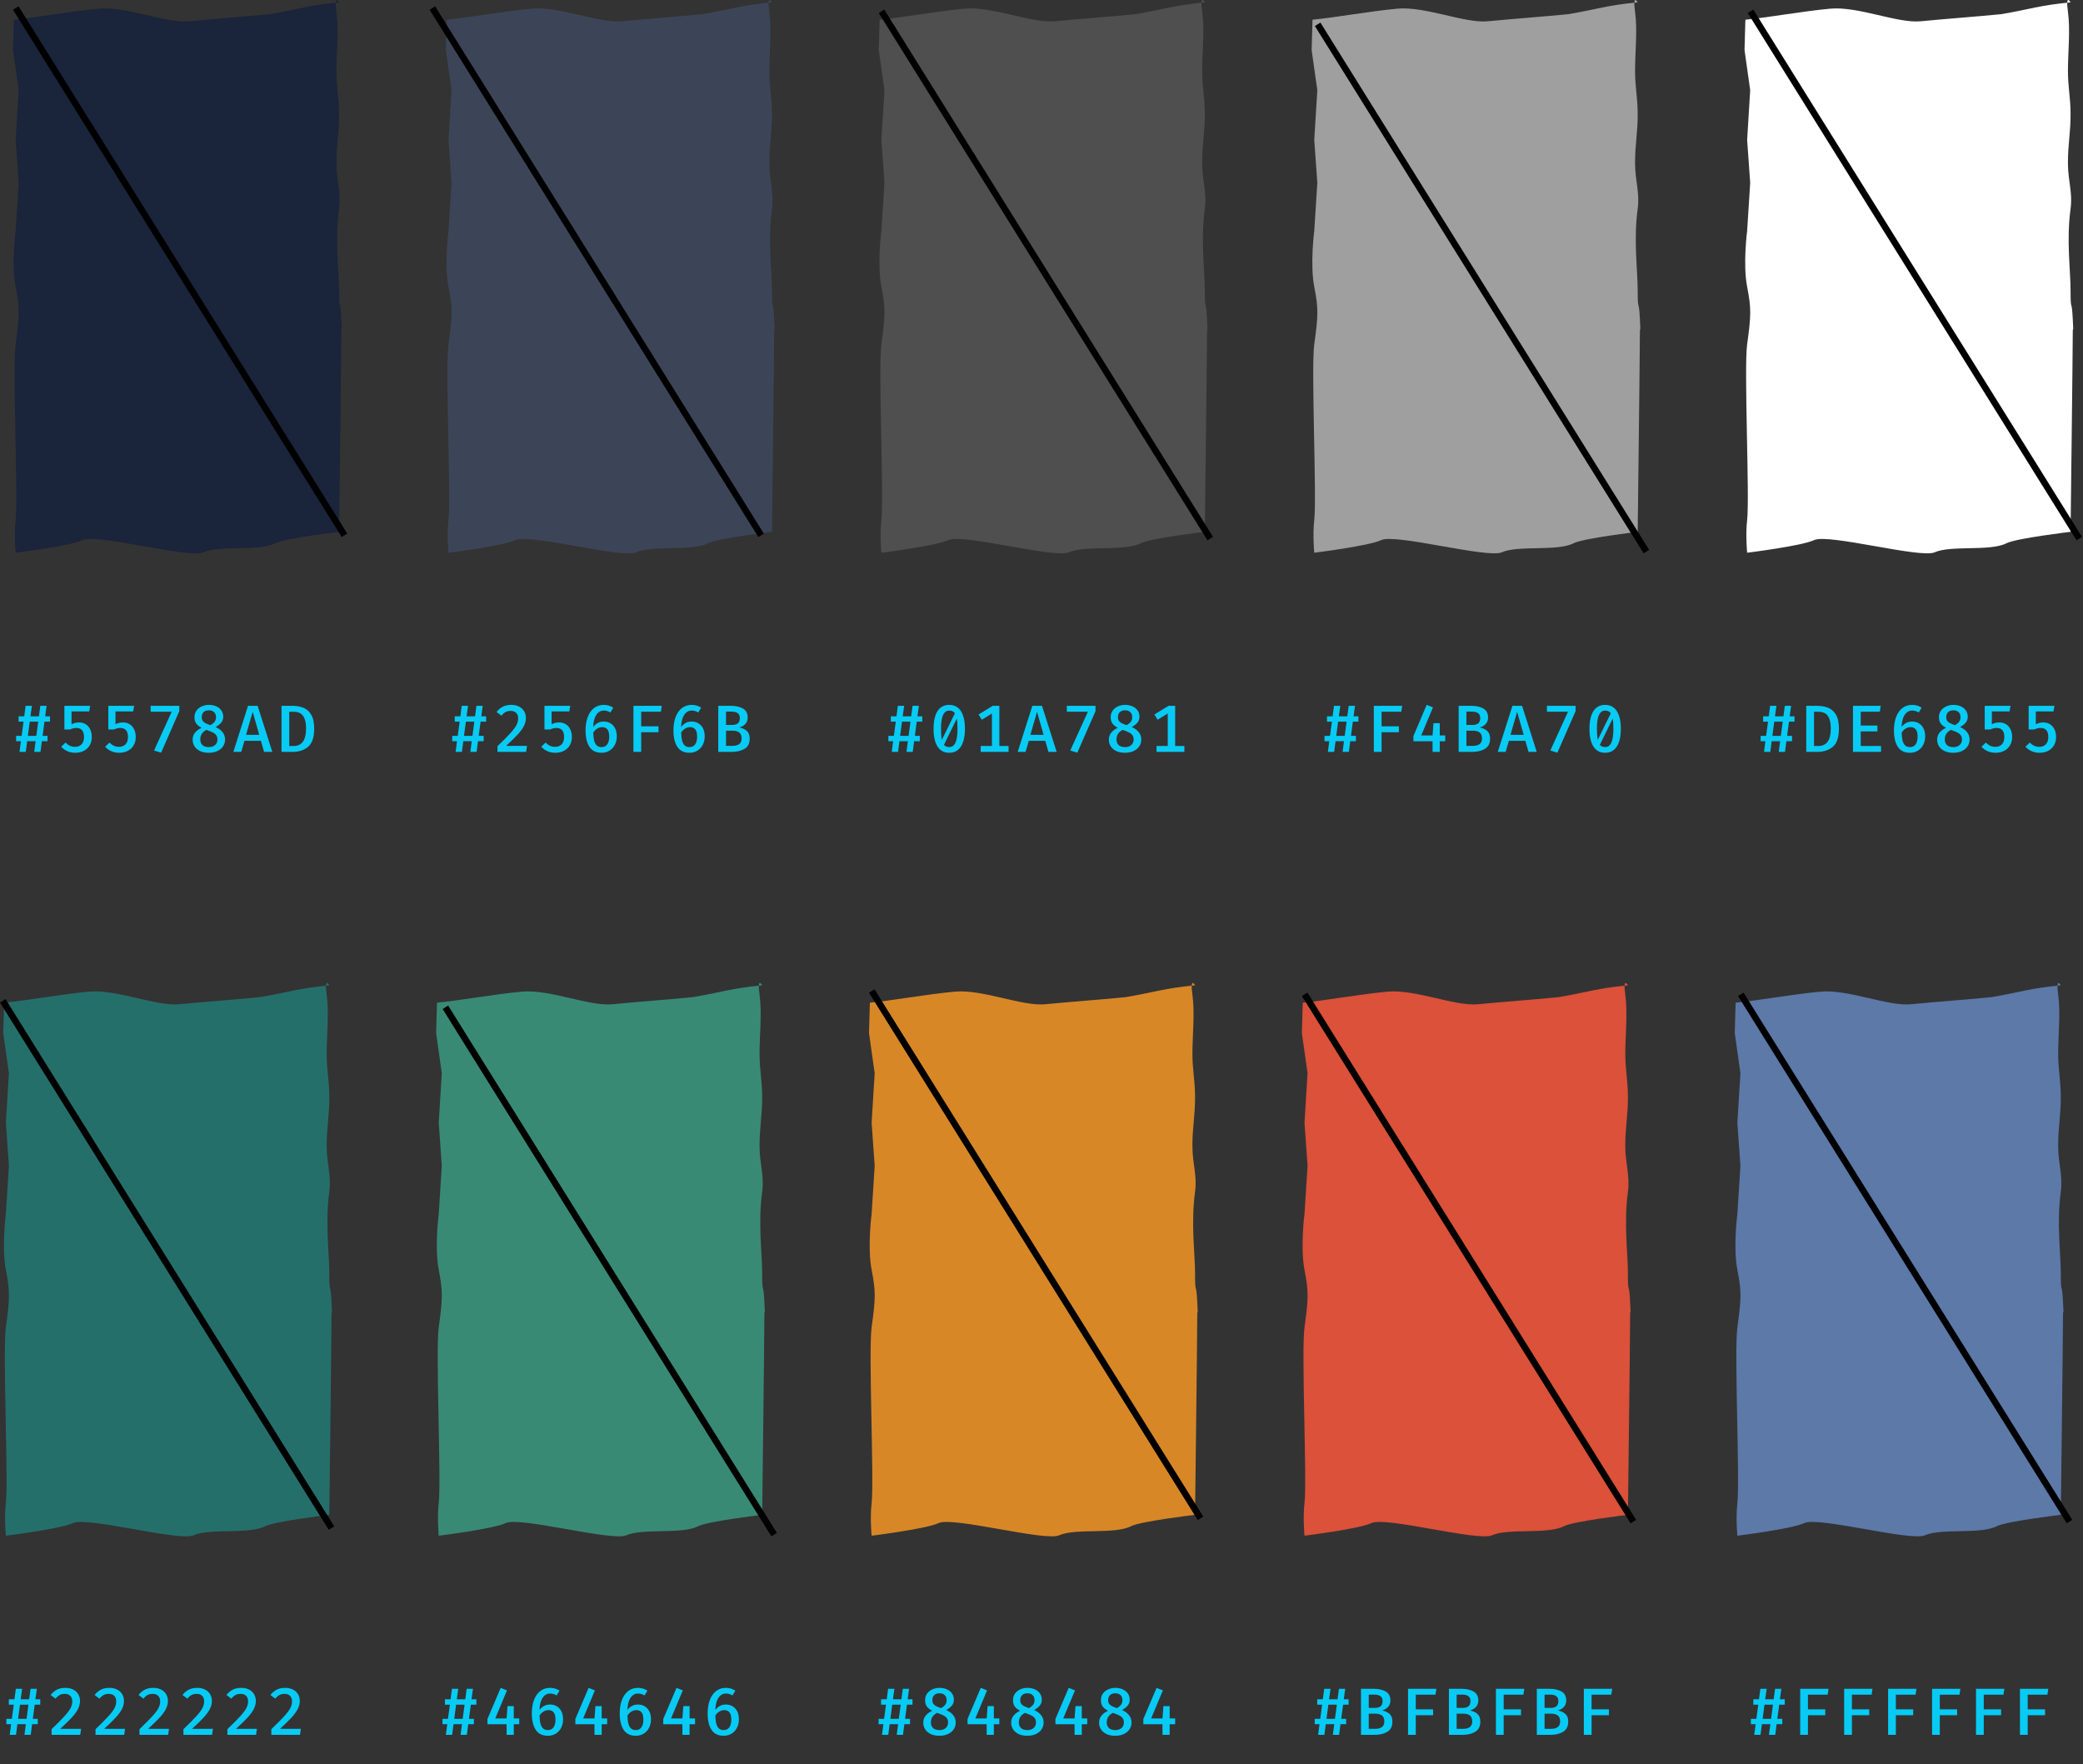 <svg width="640" height="542" viewBox="0 0 640 542" fill="none" xmlns="http://www.w3.org/2000/svg">
<rect x="0" y="0" width="640" height="542" fill="#333333" stroke="none"/>
<path d="M15.364 221.718H13.662L13.087 226.077H14.605V227.718H12.861L12.441 231H10.513L10.944 227.718H8.349L7.918 231H5.99L6.421 227.718H4.954V226.077H6.636L7.231 221.718H5.713V220.067H7.446L7.867 216.846H9.805L9.354 220.067H11.959L12.39 216.846H14.318L13.877 220.067H15.364V221.718ZM9.138 221.718L8.564 226.077H11.159L11.744 221.718H9.138ZM27.71 216.846L27.412 218.569H21.977V222.508C22.359 222.309 22.739 222.169 23.115 222.087C23.491 221.998 23.884 221.954 24.294 221.954C25.053 221.954 25.727 222.135 26.315 222.497C26.91 222.853 27.371 223.369 27.7 224.046C28.035 224.723 28.202 225.526 28.202 226.456C28.202 227.4 27.99 228.238 27.566 228.969C27.149 229.694 26.554 230.262 25.782 230.672C25.016 231.075 24.13 231.277 23.125 231.277C21.395 231.277 19.949 230.658 18.787 229.421L20.161 228.128C20.954 229.01 21.912 229.451 23.033 229.451C23.901 229.451 24.582 229.188 25.074 228.662C25.566 228.135 25.812 227.397 25.812 226.446C25.812 225.462 25.604 224.75 25.187 224.313C24.776 223.868 24.216 223.646 23.505 223.646C23.156 223.646 22.828 223.684 22.52 223.759C22.212 223.834 21.864 223.954 21.474 224.118H19.782V216.846H27.71ZM41.215 216.846L40.917 218.569H35.481V222.508C35.864 222.309 36.244 222.169 36.62 222.087C36.996 221.998 37.389 221.954 37.799 221.954C38.558 221.954 39.232 222.135 39.82 222.497C40.414 222.853 40.876 223.369 41.204 224.046C41.539 224.723 41.707 225.526 41.707 226.456C41.707 227.4 41.495 228.238 41.071 228.969C40.654 229.694 40.059 230.262 39.286 230.672C38.52 231.075 37.635 231.277 36.63 231.277C34.9 231.277 33.454 230.658 32.291 229.421L33.666 228.128C34.459 229.01 35.416 229.451 36.538 229.451C37.406 229.451 38.086 229.188 38.579 228.662C39.071 228.135 39.317 227.397 39.317 226.446C39.317 225.462 39.108 224.75 38.691 224.313C38.281 223.868 37.721 223.646 37.009 223.646C36.661 223.646 36.333 223.684 36.025 223.759C35.717 223.834 35.368 223.954 34.979 224.118H33.286V216.846H41.215ZM55.088 218.497L49.499 231.246L47.335 230.579L52.76 218.651H46.278V216.846H55.088V218.497ZM68.593 220.221C68.593 220.884 68.398 221.465 68.008 221.964C67.626 222.456 67.034 222.925 66.234 223.369C67.178 223.786 67.899 224.32 68.398 224.969C68.904 225.612 69.157 226.35 69.157 227.185C69.157 227.95 68.956 228.644 68.552 229.267C68.156 229.882 67.574 230.371 66.808 230.733C66.049 231.096 65.154 231.277 64.121 231.277C63.089 231.277 62.2 231.099 61.455 230.744C60.716 230.381 60.152 229.896 59.762 229.287C59.379 228.672 59.188 227.988 59.188 227.236C59.188 226.422 59.427 225.715 59.906 225.113C60.385 224.504 61.062 224.002 61.937 223.605C61.171 223.202 60.614 222.75 60.265 222.251C59.923 221.752 59.752 221.116 59.752 220.344C59.752 219.544 59.961 218.86 60.378 218.292C60.802 217.718 61.352 217.287 62.029 217C62.706 216.706 63.424 216.559 64.183 216.559C64.976 216.559 65.708 216.699 66.378 216.979C67.048 217.26 67.585 217.677 67.988 218.231C68.391 218.778 68.593 219.441 68.593 220.221ZM61.978 220.354C61.978 220.805 62.077 221.174 62.275 221.462C62.48 221.749 62.767 221.988 63.137 222.179C63.513 222.371 64.029 222.576 64.685 222.795C65.287 222.426 65.718 222.056 65.978 221.687C66.238 221.318 66.368 220.867 66.368 220.333C66.368 219.691 66.176 219.181 65.793 218.805C65.41 218.422 64.873 218.231 64.183 218.231C63.485 218.231 62.942 218.415 62.552 218.785C62.169 219.154 61.978 219.677 61.978 220.354ZM66.808 227.195C66.808 226.648 66.679 226.203 66.419 225.862C66.166 225.52 65.814 225.239 65.362 225.021C64.918 224.795 64.272 224.535 63.424 224.241C62.166 224.891 61.537 225.865 61.537 227.164C61.537 227.903 61.759 228.484 62.203 228.908C62.655 229.325 63.304 229.533 64.152 229.533C64.72 229.533 65.202 229.431 65.598 229.226C66.002 229.021 66.302 228.744 66.501 228.395C66.706 228.039 66.808 227.639 66.808 227.195ZM81.144 231L80.159 227.595H75.103L74.118 231H71.698L76.2 216.846H79.154L83.667 231H81.144ZM77.636 218.692L75.595 225.759H79.657L77.636 218.692ZM96.536 223.851C96.536 226.518 95.914 228.378 94.669 229.431C93.425 230.477 91.856 231 89.962 231H86.495V216.846H89.726C91.025 216.846 92.17 217.038 93.162 217.421C94.16 217.797 94.97 218.501 95.592 219.533C96.221 220.566 96.536 222.005 96.536 223.851ZM94.033 223.851C94.033 222.443 93.852 221.359 93.49 220.6C93.134 219.834 92.676 219.321 92.115 219.062C91.561 218.802 90.915 218.672 90.177 218.672H88.874V229.195H90.187C92.751 229.195 94.033 227.414 94.033 223.851Z" fill="#07CBF5"/>
<path d="M12.364 523.718H10.662L10.087 528.077H11.605V529.718H9.862L9.441 533H7.513L7.944 529.718H5.349L4.918 533H2.99L3.421 529.718H1.954V528.077H3.636L4.231 523.718H2.713V522.067H4.446L4.867 518.846H6.805L6.354 522.067H8.959L9.39 518.846H11.318L10.877 522.067H12.364V523.718ZM6.138 523.718L5.564 528.077H8.159L8.744 523.718H6.138ZM20.084 518.559C21.021 518.559 21.828 518.737 22.505 519.092C23.182 519.441 23.698 519.92 24.053 520.528C24.409 521.13 24.587 521.807 24.587 522.559C24.587 523.386 24.392 524.193 24.002 524.979C23.619 525.766 22.997 526.634 22.136 527.585C21.274 528.535 20.057 529.725 18.484 531.154H24.915L24.648 533H15.848V531.256C17.626 529.547 18.953 528.21 19.828 527.246C20.703 526.282 21.318 525.462 21.674 524.785C22.029 524.101 22.207 523.407 22.207 522.703C22.207 521.985 22.006 521.424 21.602 521.021C21.199 520.61 20.638 520.405 19.92 520.405C19.298 520.405 18.771 520.521 18.341 520.754C17.91 520.979 17.483 521.356 17.058 521.882L15.561 520.744C16.129 520.019 16.775 519.475 17.5 519.113C18.224 518.744 19.086 518.559 20.084 518.559ZM33.589 518.559C34.526 518.559 35.333 518.737 36.009 519.092C36.686 519.441 37.203 519.92 37.558 520.528C37.914 521.13 38.091 521.807 38.091 522.559C38.091 523.386 37.897 524.193 37.507 524.979C37.124 525.766 36.502 526.634 35.64 527.585C34.779 528.535 33.562 529.725 31.989 531.154H38.42L38.153 533H29.353V531.256C31.131 529.547 32.457 528.21 33.333 527.246C34.208 526.282 34.823 525.462 35.179 524.785C35.534 524.101 35.712 523.407 35.712 522.703C35.712 521.985 35.51 521.424 35.107 521.021C34.703 520.61 34.143 520.405 33.425 520.405C32.803 520.405 32.276 520.521 31.845 520.754C31.415 520.979 30.987 521.356 30.563 521.882L29.066 520.744C29.633 520.019 30.279 519.475 31.004 519.113C31.729 518.744 32.591 518.559 33.589 518.559ZM47.093 518.559C48.03 518.559 48.837 518.737 49.514 519.092C50.191 519.441 50.707 519.92 51.063 520.528C51.418 521.13 51.596 521.807 51.596 522.559C51.596 523.386 51.401 524.193 51.011 524.979C50.629 525.766 50.006 526.634 49.145 527.585C48.283 528.535 47.066 529.725 45.493 531.154H51.924L51.658 533H42.858V531.256C44.635 529.547 45.962 528.21 46.837 527.246C47.712 526.282 48.328 525.462 48.683 524.785C49.039 524.101 49.217 523.407 49.217 522.703C49.217 521.985 49.015 521.424 48.611 521.021C48.208 520.61 47.647 520.405 46.929 520.405C46.307 520.405 45.781 520.521 45.35 520.754C44.919 520.979 44.492 521.356 44.068 521.882L42.571 520.744C43.138 520.019 43.784 519.475 44.509 519.113C45.234 518.744 46.095 518.559 47.093 518.559ZM60.598 518.559C61.535 518.559 62.342 518.737 63.019 519.092C63.696 519.441 64.212 519.92 64.567 520.528C64.923 521.13 65.101 521.807 65.101 522.559C65.101 523.386 64.906 524.193 64.516 524.979C64.133 525.766 63.511 526.634 62.65 527.585C61.788 528.535 60.571 529.725 58.998 531.154H65.429L65.162 533H56.362V531.256C58.14 529.547 59.467 528.21 60.342 527.246C61.217 526.282 61.832 525.462 62.188 524.785C62.544 524.101 62.721 523.407 62.721 522.703C62.721 521.985 62.52 521.424 62.116 521.021C61.713 520.61 61.152 520.405 60.434 520.405C59.812 520.405 59.285 520.521 58.855 520.754C58.424 520.979 57.996 521.356 57.573 521.882L56.075 520.744C56.643 520.019 57.289 519.475 58.014 519.113C58.738 518.744 59.6 518.559 60.598 518.559ZM74.103 518.559C75.04 518.559 75.847 518.737 76.523 519.092C77.2 519.441 77.717 519.92 78.072 520.528C78.428 521.13 78.606 521.807 78.606 522.559C78.606 523.386 78.411 524.193 78.021 524.979C77.638 525.766 77.016 526.634 76.154 527.585C75.293 528.535 74.076 529.725 72.503 531.154H78.934L78.667 533H69.867V531.256C71.645 529.547 72.971 528.21 73.847 527.246C74.722 526.282 75.337 525.462 75.693 524.785C76.048 524.101 76.226 523.407 76.226 522.703C76.226 521.985 76.024 521.424 75.621 521.021C75.218 520.61 74.657 520.405 73.939 520.405C73.317 520.405 72.79 520.521 72.359 520.754C71.929 520.979 71.501 521.356 71.077 521.882L69.58 520.744C70.147 520.019 70.793 519.475 71.518 519.113C72.243 518.744 73.105 518.559 74.103 518.559ZM87.608 518.559C88.544 518.559 89.351 518.737 90.028 519.092C90.705 519.441 91.221 519.92 91.577 520.528C91.932 521.13 92.11 521.807 92.11 522.559C92.11 523.386 91.915 524.193 91.526 524.979C91.143 525.766 90.52 526.634 89.659 527.585C88.797 528.535 87.58 529.725 86.008 531.154H92.438L92.172 533H83.372V531.256C85.15 529.547 86.476 528.21 87.351 527.246C88.226 526.282 88.842 525.462 89.197 524.785C89.553 524.101 89.731 523.407 89.731 522.703C89.731 521.985 89.529 521.424 89.126 521.021C88.722 520.61 88.162 520.405 87.444 520.405C86.821 520.405 86.295 520.521 85.864 520.754C85.433 520.979 85.006 521.356 84.582 521.882L83.085 520.744C83.652 520.019 84.298 519.475 85.023 519.113C85.748 518.744 86.609 518.559 87.608 518.559Z" fill="#07CBF5"/>
<path d="M149.364 221.718H147.662L147.087 226.077H148.605V227.718H146.862L146.441 231H144.513L144.944 227.718H142.349L141.918 231H139.99L140.421 227.718H138.954V226.077H140.636L141.231 221.718H139.713V220.067H141.446L141.867 216.846H143.805L143.354 220.067H145.959L146.39 216.846H148.318L147.877 220.067H149.364V221.718ZM143.138 221.718L142.564 226.077H145.159L145.744 221.718H143.138ZM157.084 216.559C158.021 216.559 158.828 216.737 159.505 217.092C160.182 217.441 160.698 217.92 161.053 218.528C161.409 219.13 161.587 219.807 161.587 220.559C161.587 221.386 161.392 222.193 161.002 222.979C160.619 223.766 159.997 224.634 159.135 225.585C158.274 226.535 157.057 227.725 155.484 229.154H161.915L161.648 231H152.848V229.256C154.626 227.547 155.953 226.21 156.828 225.246C157.703 224.282 158.318 223.462 158.674 222.785C159.029 222.101 159.207 221.407 159.207 220.703C159.207 219.985 159.006 219.424 158.602 219.021C158.199 218.61 157.638 218.405 156.92 218.405C156.298 218.405 155.771 218.521 155.341 218.754C154.91 218.979 154.482 219.356 154.059 219.882L152.561 218.744C153.129 218.019 153.775 217.475 154.5 217.113C155.224 216.744 156.086 216.559 157.084 216.559ZM175.215 216.846L174.917 218.569H169.481V222.508C169.864 222.309 170.244 222.169 170.62 222.087C170.996 221.998 171.389 221.954 171.799 221.954C172.558 221.954 173.232 222.135 173.82 222.497C174.415 222.853 174.876 223.369 175.204 224.046C175.539 224.723 175.707 225.526 175.707 226.456C175.707 227.4 175.495 228.238 175.071 228.969C174.654 229.694 174.059 230.262 173.286 230.672C172.52 231.075 171.635 231.277 170.63 231.277C168.9 231.277 167.454 230.658 166.291 229.421L167.666 228.128C168.459 229.01 169.416 229.451 170.538 229.451C171.406 229.451 172.086 229.188 172.579 228.662C173.071 228.135 173.317 227.397 173.317 226.446C173.317 225.462 173.109 224.75 172.691 224.313C172.281 223.868 171.72 223.646 171.009 223.646C170.661 223.646 170.332 223.684 170.025 223.759C169.717 223.834 169.368 223.954 168.979 224.118H167.286V216.846H175.215ZM185.509 221.677C186.254 221.677 186.928 221.851 187.529 222.2C188.138 222.542 188.62 223.055 188.976 223.738C189.331 224.422 189.509 225.25 189.509 226.221C189.509 227.212 189.307 228.091 188.904 228.856C188.5 229.622 187.943 230.217 187.232 230.641C186.528 231.065 185.728 231.277 184.832 231.277C183.136 231.277 181.892 230.665 181.099 229.441C180.306 228.217 179.909 226.542 179.909 224.415C179.909 222.843 180.131 221.465 180.576 220.282C181.027 219.099 181.673 218.183 182.514 217.533C183.355 216.884 184.353 216.559 185.509 216.559C186.589 216.559 187.56 216.846 188.422 217.421L187.529 218.897C186.914 218.501 186.244 218.303 185.519 218.303C184.876 218.303 184.316 218.504 183.837 218.908C183.365 219.311 182.993 219.892 182.719 220.651C182.453 221.41 182.302 222.306 182.268 223.338C183.109 222.231 184.189 221.677 185.509 221.677ZM184.842 229.533C185.608 229.533 186.189 229.246 186.586 228.672C186.982 228.097 187.181 227.315 187.181 226.323C187.181 225.284 186.993 224.538 186.617 224.087C186.247 223.629 185.717 223.4 185.027 223.4C184.48 223.4 183.97 223.547 183.499 223.841C183.027 224.135 182.62 224.538 182.278 225.051C182.299 226.091 182.398 226.938 182.576 227.595C182.753 228.244 183.027 228.73 183.396 229.051C183.765 229.373 184.247 229.533 184.842 229.533ZM203.065 218.651H197.003V223.154H202.326V224.959H197.003V231H194.624V216.846H203.332L203.065 218.651ZM212.518 221.677C213.264 221.677 213.937 221.851 214.539 222.2C215.147 222.542 215.629 223.055 215.985 223.738C216.341 224.422 216.518 225.25 216.518 226.221C216.518 227.212 216.317 228.091 215.913 228.856C215.51 229.622 214.952 230.217 214.241 230.641C213.537 231.065 212.737 231.277 211.841 231.277C210.146 231.277 208.901 230.665 208.108 229.441C207.315 228.217 206.918 226.542 206.918 224.415C206.918 222.843 207.141 221.465 207.585 220.282C208.036 219.099 208.682 218.183 209.523 217.533C210.364 216.884 211.363 216.559 212.518 216.559C213.599 216.559 214.57 216.846 215.431 217.421L214.539 218.897C213.923 218.501 213.253 218.303 212.529 218.303C211.886 218.303 211.325 218.504 210.847 218.908C210.375 219.311 210.002 219.892 209.729 220.651C209.462 221.41 209.311 222.306 209.277 223.338C210.118 222.231 211.199 221.677 212.518 221.677ZM211.852 229.533C212.617 229.533 213.199 229.246 213.595 228.672C213.992 228.097 214.19 227.315 214.19 226.323C214.19 225.284 214.002 224.538 213.626 224.087C213.257 223.629 212.727 223.4 212.036 223.4C211.489 223.4 210.98 223.547 210.508 223.841C210.036 224.135 209.629 224.538 209.288 225.051C209.308 226.091 209.407 226.938 209.585 227.595C209.763 228.244 210.036 228.73 210.405 229.051C210.775 229.373 211.257 229.533 211.852 229.533ZM230.341 226.918C230.341 228.374 229.821 229.421 228.782 230.056C227.743 230.685 226.426 231 224.833 231H220.69V216.846H224.556C226.061 216.846 227.298 217.123 228.269 217.677C229.24 218.231 229.726 219.147 229.726 220.426C229.726 221.26 229.476 221.937 228.977 222.456C228.485 222.976 227.862 223.325 227.11 223.503C228.033 223.66 228.802 224.002 229.418 224.528C230.033 225.055 230.341 225.851 230.341 226.918ZM227.315 220.621C227.315 219.93 227.1 219.427 226.669 219.113C226.238 218.791 225.606 218.631 224.772 218.631H223.069V222.723H224.915C225.715 222.723 226.314 222.556 226.71 222.221C227.114 221.879 227.315 221.345 227.315 220.621ZM227.859 226.908C227.859 226.019 227.613 225.393 227.12 225.031C226.628 224.668 225.951 224.487 225.09 224.487H223.069V229.154H224.987C226.902 229.154 227.859 228.405 227.859 226.908Z" fill="#07CBF5"/>
<path d="M146.364 523.718H144.662L144.087 528.077H145.605V529.718H143.862L143.441 533H141.513L141.944 529.718H139.349L138.918 533H136.99L137.421 529.718H135.954V528.077H137.636L138.231 523.718H136.713V522.067H138.446L138.867 518.846H140.805L140.354 522.067H142.959L143.39 518.846H145.318L144.877 522.067H146.364V523.718ZM140.138 523.718L139.564 528.077H142.159L142.744 523.718H140.138ZM157.859 527.954H159.541V529.738H157.859V533H155.653L155.643 529.738H149.766V528.138L153.838 518.559L155.776 519.328L152.166 527.954H155.653L155.93 524.169H157.859V527.954ZM169.004 523.677C169.75 523.677 170.423 523.851 171.025 524.2C171.633 524.542 172.115 525.055 172.471 525.738C172.826 526.422 173.004 527.25 173.004 528.221C173.004 529.212 172.803 530.091 172.399 530.856C171.996 531.622 171.438 532.217 170.727 532.641C170.023 533.065 169.223 533.277 168.327 533.277C166.632 533.277 165.387 532.665 164.594 531.441C163.801 530.217 163.404 528.542 163.404 526.415C163.404 524.843 163.626 523.465 164.071 522.282C164.522 521.099 165.168 520.183 166.009 519.533C166.85 518.884 167.849 518.559 169.004 518.559C170.085 518.559 171.056 518.846 171.917 519.421L171.025 520.897C170.409 520.501 169.739 520.303 169.015 520.303C168.372 520.303 167.811 520.504 167.332 520.908C166.861 521.311 166.488 521.892 166.215 522.651C165.948 523.41 165.797 524.306 165.763 525.338C166.604 524.231 167.685 523.677 169.004 523.677ZM168.338 531.533C169.103 531.533 169.685 531.246 170.081 530.672C170.478 530.097 170.676 529.315 170.676 528.323C170.676 527.284 170.488 526.538 170.112 526.087C169.743 525.629 169.213 525.4 168.522 525.4C167.975 525.4 167.466 525.547 166.994 525.841C166.522 526.135 166.115 526.538 165.773 527.051C165.794 528.091 165.893 528.938 166.071 529.595C166.249 530.244 166.522 530.73 166.891 531.051C167.261 531.373 167.743 531.533 168.338 531.533ZM184.868 527.954H186.55V529.738H184.868V533H182.663L182.653 529.738H176.776V528.138L180.847 518.559L182.786 519.328L179.176 527.954H182.663L182.94 524.169H184.868V527.954ZM196.014 523.677C196.759 523.677 197.432 523.851 198.034 524.2C198.643 524.542 199.125 525.055 199.48 525.738C199.836 526.422 200.014 527.25 200.014 528.221C200.014 529.212 199.812 530.091 199.408 530.856C199.005 531.622 198.448 532.217 197.737 532.641C197.032 533.065 196.232 533.277 195.337 533.277C193.641 533.277 192.397 532.665 191.603 531.441C190.81 530.217 190.414 528.542 190.414 526.415C190.414 524.843 190.636 523.465 191.08 522.282C191.532 521.099 192.178 520.183 193.019 519.533C193.86 518.884 194.858 518.559 196.014 518.559C197.094 518.559 198.065 518.846 198.926 519.421L198.034 520.897C197.419 520.501 196.749 520.303 196.024 520.303C195.381 520.303 194.82 520.504 194.342 520.908C193.87 521.311 193.497 521.892 193.224 522.651C192.957 523.41 192.807 524.306 192.773 525.338C193.614 524.231 194.694 523.677 196.014 523.677ZM195.347 531.533C196.113 531.533 196.694 531.246 197.091 530.672C197.487 530.097 197.685 529.315 197.685 528.323C197.685 527.284 197.497 526.538 197.121 526.087C196.752 525.629 196.222 525.4 195.532 525.4C194.985 525.4 194.475 525.547 194.003 525.841C193.532 526.135 193.125 526.538 192.783 527.051C192.803 528.091 192.903 528.938 193.08 529.595C193.258 530.244 193.532 530.73 193.901 531.051C194.27 531.373 194.752 531.533 195.347 531.533ZM211.877 527.954H213.559V529.738H211.877V533H209.672L209.662 529.738H203.785V528.138L207.857 518.559L209.795 519.328L206.185 527.954H209.672L209.949 524.169H211.877V527.954ZM223.023 523.677C223.768 523.677 224.442 523.851 225.044 524.2C225.652 524.542 226.134 525.055 226.49 525.738C226.845 526.422 227.023 527.25 227.023 528.221C227.023 529.212 226.821 530.091 226.418 530.856C226.014 531.622 225.457 532.217 224.746 532.641C224.042 533.065 223.242 533.277 222.346 533.277C220.65 533.277 219.406 532.665 218.613 531.441C217.82 530.217 217.423 528.542 217.423 526.415C217.423 524.843 217.645 523.465 218.09 522.282C218.541 521.099 219.187 520.183 220.028 519.533C220.869 518.884 221.867 518.559 223.023 518.559C224.103 518.559 225.074 518.846 225.936 519.421L225.044 520.897C224.428 520.501 223.758 520.303 223.033 520.303C222.391 520.303 221.83 520.504 221.351 520.908C220.879 521.311 220.507 521.892 220.233 522.651C219.967 523.41 219.816 524.306 219.782 525.338C220.623 524.231 221.703 523.677 223.023 523.677ZM222.356 531.533C223.122 531.533 223.703 531.246 224.1 530.672C224.496 530.097 224.695 529.315 224.695 528.323C224.695 527.284 224.507 526.538 224.131 526.087C223.761 525.629 223.232 525.4 222.541 525.4C221.994 525.4 221.485 525.547 221.013 525.841C220.541 526.135 220.134 526.538 219.792 527.051C219.813 528.091 219.912 528.938 220.09 529.595C220.267 530.244 220.541 530.73 220.91 531.051C221.279 531.373 221.761 531.533 222.356 531.533Z" fill="#07CBF5"/>
<path d="M283.364 221.718H281.662L281.087 226.077H282.605V227.718H280.862L280.441 231H278.513L278.944 227.718H276.349L275.918 231H273.99L274.421 227.718H272.954V226.077H274.636L275.231 221.718H273.713V220.067H275.446L275.867 216.846H277.805L277.354 220.067H279.959L280.39 216.846H282.318L281.877 220.067H283.364V221.718ZM277.138 221.718L276.564 226.077H279.159L279.744 221.718H277.138ZM291.659 216.559C292.705 216.559 293.587 216.846 294.305 217.421C295.023 217.988 295.563 218.822 295.925 219.923C296.294 221.017 296.479 222.344 296.479 223.903C296.479 225.468 296.294 226.802 295.925 227.903C295.563 229.003 295.023 229.841 294.305 230.415C293.587 230.99 292.705 231.277 291.659 231.277C290.079 231.277 288.879 230.641 288.059 229.369C287.245 228.097 286.838 226.275 286.838 223.903C286.838 221.544 287.245 219.732 288.059 218.467C288.879 217.195 290.079 216.559 291.659 216.559ZM291.659 218.313C290.824 218.313 290.192 218.761 289.761 219.656C289.337 220.545 289.125 221.961 289.125 223.903C289.125 225.352 289.211 226.484 289.382 227.297L293.392 219.144C293.194 218.85 292.954 218.638 292.674 218.508C292.394 218.378 292.055 218.313 291.659 218.313ZM291.659 229.523C292.5 229.523 293.132 229.079 293.556 228.19C293.98 227.301 294.192 225.872 294.192 223.903C294.192 222.562 294.12 221.52 293.976 220.774L290.028 228.836C290.226 229.075 290.459 229.25 290.725 229.359C290.992 229.468 291.303 229.523 291.659 229.523ZM307.05 216.846V229.195H309.881V231H301.317V229.195H304.773V219.205L301.656 221.123L300.671 219.513L305.02 216.846H307.05ZM322.135 231L321.15 227.595H316.094L315.109 231H312.688L317.191 216.846H320.145L324.658 231H322.135ZM318.627 218.692L316.586 225.759H320.647L318.627 218.692ZM336.593 218.497L331.003 231.246L328.839 230.579L334.265 218.651H327.783V216.846H336.593V218.497ZM350.098 220.221C350.098 220.884 349.903 221.465 349.513 221.964C349.13 222.456 348.539 222.925 347.739 223.369C348.682 223.786 349.404 224.32 349.903 224.969C350.409 225.612 350.662 226.35 350.662 227.185C350.662 227.95 350.46 228.644 350.057 229.267C349.66 229.882 349.079 230.371 348.313 230.733C347.554 231.096 346.658 231.277 345.626 231.277C344.594 231.277 343.705 231.099 342.959 230.744C342.221 230.381 341.657 229.896 341.267 229.287C340.884 228.672 340.693 227.988 340.693 227.236C340.693 226.422 340.932 225.715 341.411 225.113C341.889 224.504 342.566 224.002 343.441 223.605C342.676 223.202 342.118 222.75 341.77 222.251C341.428 221.752 341.257 221.116 341.257 220.344C341.257 219.544 341.465 218.86 341.882 218.292C342.306 217.718 342.857 217.287 343.534 217C344.211 216.706 344.929 216.559 345.688 216.559C346.481 216.559 347.212 216.699 347.882 216.979C348.552 217.26 349.089 217.677 349.493 218.231C349.896 218.778 350.098 219.441 350.098 220.221ZM343.482 220.354C343.482 220.805 343.582 221.174 343.78 221.462C343.985 221.749 344.272 221.988 344.641 222.179C345.017 222.371 345.534 222.576 346.19 222.795C346.792 222.426 347.223 222.056 347.482 221.687C347.742 221.318 347.872 220.867 347.872 220.333C347.872 219.691 347.681 219.181 347.298 218.805C346.915 218.422 346.378 218.231 345.688 218.231C344.99 218.231 344.447 218.415 344.057 218.785C343.674 219.154 343.482 219.677 343.482 220.354ZM348.313 227.195C348.313 226.648 348.183 226.203 347.923 225.862C347.67 225.52 347.318 225.239 346.867 225.021C346.423 224.795 345.776 224.535 344.929 224.241C343.67 224.891 343.041 225.865 343.041 227.164C343.041 227.903 343.264 228.484 343.708 228.908C344.159 229.325 344.809 229.533 345.657 229.533C346.224 229.533 346.706 229.431 347.103 229.226C347.506 229.021 347.807 228.744 348.005 228.395C348.211 228.039 348.313 227.639 348.313 227.195ZM361.069 216.846V229.195H363.9V231H355.336V229.195H358.792V219.205L355.674 221.123L354.69 219.513L359.038 216.846H361.069Z" fill="#07CBF5"/>
<path d="M280.364 523.718H278.662L278.087 528.077H279.605V529.718H277.862L277.441 533H275.513L275.944 529.718H273.349L272.918 533H270.99L271.421 529.718H269.954V528.077H271.636L272.231 523.718H270.713V522.067H272.446L272.867 518.846H274.805L274.354 522.067H276.959L277.39 518.846H279.318L278.877 522.067H280.364V523.718ZM274.138 523.718L273.564 528.077H276.159L276.744 523.718H274.138ZM293.079 522.221C293.079 522.884 292.884 523.465 292.494 523.964C292.112 524.456 291.52 524.925 290.72 525.369C291.664 525.786 292.385 526.32 292.884 526.969C293.39 527.612 293.643 528.35 293.643 529.185C293.643 529.95 293.441 530.644 293.038 531.267C292.641 531.882 292.06 532.371 291.294 532.733C290.535 533.096 289.64 533.277 288.607 533.277C287.575 533.277 286.686 533.099 285.941 532.744C285.202 532.381 284.638 531.896 284.248 531.287C283.865 530.672 283.674 529.988 283.674 529.236C283.674 528.422 283.913 527.715 284.392 527.113C284.87 526.504 285.547 526.002 286.423 525.605C285.657 525.202 285.1 524.75 284.751 524.251C284.409 523.752 284.238 523.116 284.238 522.344C284.238 521.544 284.447 520.86 284.864 520.292C285.288 519.718 285.838 519.287 286.515 519C287.192 518.706 287.91 518.559 288.669 518.559C289.462 518.559 290.194 518.699 290.864 518.979C291.534 519.26 292.07 519.677 292.474 520.231C292.877 520.778 293.079 521.441 293.079 522.221ZM286.464 522.354C286.464 522.805 286.563 523.174 286.761 523.462C286.966 523.749 287.253 523.988 287.623 524.179C287.999 524.371 288.515 524.576 289.171 524.795C289.773 524.426 290.204 524.056 290.464 523.687C290.723 523.318 290.853 522.867 290.853 522.333C290.853 521.691 290.662 521.181 290.279 520.805C289.896 520.422 289.359 520.231 288.669 520.231C287.971 520.231 287.428 520.415 287.038 520.785C286.655 521.154 286.464 521.677 286.464 522.354ZM291.294 529.195C291.294 528.648 291.165 528.203 290.905 527.862C290.652 527.52 290.3 527.239 289.848 527.021C289.404 526.795 288.758 526.535 287.91 526.241C286.652 526.891 286.023 527.865 286.023 529.164C286.023 529.903 286.245 530.484 286.689 530.908C287.141 531.325 287.79 531.533 288.638 531.533C289.206 531.533 289.688 531.431 290.084 531.226C290.488 531.021 290.788 530.744 290.987 530.395C291.192 530.039 291.294 529.639 291.294 529.195ZM305.363 527.954H307.045V529.738H305.363V533H303.158L303.148 529.738H297.271V528.138L301.343 518.559L303.281 519.328L299.671 527.954H303.158L303.435 524.169H305.363V527.954ZM320.088 522.221C320.088 522.884 319.894 523.465 319.504 523.964C319.121 524.456 318.529 524.925 317.729 525.369C318.673 525.786 319.394 526.32 319.894 526.969C320.4 527.612 320.653 528.35 320.653 529.185C320.653 529.95 320.451 530.644 320.047 531.267C319.651 531.882 319.07 532.371 318.304 532.733C317.545 533.096 316.649 533.277 315.617 533.277C314.584 533.277 313.695 533.099 312.95 532.744C312.211 532.381 311.647 531.896 311.258 531.287C310.875 530.672 310.683 529.988 310.683 529.236C310.683 528.422 310.923 527.715 311.401 527.113C311.88 526.504 312.557 526.002 313.432 525.605C312.666 525.202 312.109 524.75 311.76 524.251C311.418 523.752 311.247 523.116 311.247 522.344C311.247 521.544 311.456 520.86 311.873 520.292C312.297 519.718 312.847 519.287 313.524 519C314.201 518.706 314.919 518.559 315.678 518.559C316.471 518.559 317.203 518.699 317.873 518.979C318.543 519.26 319.08 519.677 319.483 520.231C319.887 520.778 320.088 521.441 320.088 522.221ZM313.473 522.354C313.473 522.805 313.572 523.174 313.77 523.462C313.976 523.749 314.263 523.988 314.632 524.179C315.008 524.371 315.524 524.576 316.181 524.795C316.782 524.426 317.213 524.056 317.473 523.687C317.733 523.318 317.863 522.867 317.863 522.333C317.863 521.691 317.671 521.181 317.288 520.805C316.906 520.422 316.369 520.231 315.678 520.231C314.981 520.231 314.437 520.415 314.047 520.785C313.664 521.154 313.473 521.677 313.473 522.354ZM318.304 529.195C318.304 528.648 318.174 528.203 317.914 527.862C317.661 527.52 317.309 527.239 316.858 527.021C316.413 526.795 315.767 526.535 314.919 526.241C313.661 526.891 313.032 527.865 313.032 529.164C313.032 529.903 313.254 530.484 313.699 530.908C314.15 531.325 314.8 531.533 315.647 531.533C316.215 531.533 316.697 531.431 317.094 531.226C317.497 531.021 317.798 530.744 317.996 530.395C318.201 530.039 318.304 529.639 318.304 529.195ZM332.373 527.954H334.055V529.738H332.373V533H330.167L330.157 529.738H324.28V528.138L328.352 518.559L330.291 519.328L326.68 527.954H330.167L330.444 524.169H332.373V527.954ZM347.098 522.221C347.098 522.884 346.903 523.465 346.513 523.964C346.13 524.456 345.539 524.925 344.739 525.369C345.682 525.786 346.404 526.32 346.903 526.969C347.409 527.612 347.662 528.35 347.662 529.185C347.662 529.95 347.46 530.644 347.057 531.267C346.66 531.882 346.079 532.371 345.313 532.733C344.554 533.096 343.658 533.277 342.626 533.277C341.594 533.277 340.705 533.099 339.959 532.744C339.221 532.381 338.657 531.896 338.267 531.287C337.884 530.672 337.693 529.988 337.693 529.236C337.693 528.422 337.932 527.715 338.411 527.113C338.889 526.504 339.566 526.002 340.441 525.605C339.676 525.202 339.118 524.75 338.77 524.251C338.428 523.752 338.257 523.116 338.257 522.344C338.257 521.544 338.465 520.86 338.882 520.292C339.306 519.718 339.857 519.287 340.534 519C341.211 518.706 341.929 518.559 342.688 518.559C343.481 518.559 344.212 518.699 344.882 518.979C345.552 519.26 346.089 519.677 346.493 520.231C346.896 520.778 347.098 521.441 347.098 522.221ZM340.482 522.354C340.482 522.805 340.582 523.174 340.78 523.462C340.985 523.749 341.272 523.988 341.641 524.179C342.017 524.371 342.534 524.576 343.19 524.795C343.792 524.426 344.223 524.056 344.482 523.687C344.742 523.318 344.872 522.867 344.872 522.333C344.872 521.691 344.681 521.181 344.298 520.805C343.915 520.422 343.378 520.231 342.688 520.231C341.99 520.231 341.447 520.415 341.057 520.785C340.674 521.154 340.482 521.677 340.482 522.354ZM345.313 529.195C345.313 528.648 345.183 528.203 344.923 527.862C344.67 527.52 344.318 527.239 343.867 527.021C343.423 526.795 342.776 526.535 341.929 526.241C340.67 526.891 340.041 527.865 340.041 529.164C340.041 529.903 340.264 530.484 340.708 530.908C341.159 531.325 341.809 531.533 342.657 531.533C343.224 531.533 343.706 531.431 344.103 531.226C344.506 531.021 344.807 530.744 345.005 530.395C345.211 530.039 345.313 529.639 345.313 529.195ZM359.382 527.954H361.064V529.738H359.382V533H357.177L357.167 529.738H351.29V528.138L355.361 518.559L357.3 519.328L353.69 527.954H357.177L357.454 524.169H359.382V527.954Z" fill="#07CBF5"/>
<path d="M417.364 221.718H415.662L415.087 226.077H416.605V227.718H414.862L414.441 231H412.513L412.944 227.718H410.349L409.918 231H407.99L408.421 227.718H406.954V226.077H408.636L409.231 221.718H407.713V220.067H409.446L409.867 216.846H411.805L411.354 220.067H413.959L414.39 216.846H416.318L415.877 220.067H417.364V221.718ZM411.138 221.718L410.564 226.077H413.159L413.744 221.718H411.138ZM430.551 218.651H424.489V223.154H429.812V224.959H424.489V231H422.11V216.846H430.818L430.551 218.651ZM442.363 225.954H444.045V227.738H442.363V231H440.158L440.148 227.738H434.271V226.138L438.343 216.559L440.281 217.328L436.671 225.954H440.158L440.435 222.169H442.363V225.954ZM457.827 226.918C457.827 228.374 457.307 229.421 456.268 230.056C455.229 230.685 453.912 231 452.319 231H448.176V216.846H452.042C453.547 216.846 454.784 217.123 455.755 217.677C456.726 218.231 457.211 219.147 457.211 220.426C457.211 221.26 456.962 221.937 456.463 222.456C455.97 222.976 455.348 223.325 454.596 223.503C455.519 223.66 456.288 224.002 456.904 224.528C457.519 225.055 457.827 225.851 457.827 226.918ZM454.801 220.621C454.801 219.93 454.586 219.427 454.155 219.113C453.724 218.791 453.092 218.631 452.258 218.631H450.555V222.723H452.401C453.201 222.723 453.8 222.556 454.196 222.221C454.6 221.879 454.801 221.345 454.801 220.621ZM455.345 226.908C455.345 226.019 455.099 225.393 454.606 225.031C454.114 224.668 453.437 224.487 452.576 224.487H450.555V229.154H452.473C454.388 229.154 455.345 228.405 455.345 226.908ZM469.639 231L468.655 227.595H463.598L462.614 231H460.193L464.696 216.846H467.65L472.162 231H469.639ZM466.132 218.692L464.091 225.759H468.152L466.132 218.692ZM484.098 218.497L478.508 231.246L476.344 230.579L481.77 218.651H475.288V216.846H484.098V218.497ZM493.182 216.559C494.228 216.559 495.11 216.846 495.828 217.421C496.546 217.988 497.086 218.822 497.449 219.923C497.818 221.017 498.002 222.344 498.002 223.903C498.002 225.468 497.818 226.802 497.449 227.903C497.086 229.003 496.546 229.841 495.828 230.415C495.11 230.99 494.228 231.277 493.182 231.277C491.602 231.277 490.402 230.641 489.582 229.369C488.768 228.097 488.361 226.275 488.361 223.903C488.361 221.544 488.768 219.732 489.582 218.467C490.402 217.195 491.602 216.559 493.182 216.559ZM493.182 218.313C492.348 218.313 491.715 218.761 491.285 219.656C490.861 220.545 490.649 221.961 490.649 223.903C490.649 225.352 490.734 226.484 490.905 227.297L494.915 219.144C494.717 218.85 494.478 218.638 494.197 218.508C493.917 218.378 493.579 218.313 493.182 218.313ZM493.182 229.523C494.023 229.523 494.655 229.079 495.079 228.19C495.503 227.301 495.715 225.872 495.715 223.903C495.715 222.562 495.644 221.52 495.5 220.774L491.551 228.836C491.749 229.075 491.982 229.25 492.249 229.359C492.515 229.468 492.826 229.523 493.182 229.523Z" fill="#07CBF5"/>
<path d="M414.364 523.718H412.662L412.087 528.077H413.605V529.718H411.862L411.441 533H409.513L409.944 529.718H407.349L406.918 533H404.99L405.421 529.718H403.954V528.077H405.636L406.231 523.718H404.713V522.067H406.446L406.867 518.846H408.805L408.354 522.067H410.959L411.39 518.846H413.318L412.877 522.067H414.364V523.718ZM408.138 523.718L407.564 528.077H410.159L410.744 523.718H408.138ZM427.818 528.918C427.818 530.374 427.298 531.421 426.259 532.056C425.219 532.685 423.903 533 422.31 533H418.166V518.846H422.033C423.537 518.846 424.775 519.123 425.746 519.677C426.717 520.231 427.202 521.147 427.202 522.426C427.202 523.26 426.953 523.937 426.453 524.456C425.961 524.976 425.339 525.325 424.587 525.503C425.51 525.66 426.279 526.002 426.894 526.528C427.51 527.055 427.818 527.851 427.818 528.918ZM424.792 522.621C424.792 521.93 424.576 521.427 424.146 521.113C423.715 520.791 423.082 520.631 422.248 520.631H420.546V524.723H422.392C423.192 524.723 423.79 524.556 424.187 524.221C424.59 523.879 424.792 523.345 424.792 522.621ZM425.335 528.908C425.335 528.019 425.089 527.393 424.597 527.031C424.105 526.668 423.428 526.487 422.566 526.487H420.546V531.154H422.464C424.378 531.154 425.335 530.405 425.335 528.908ZM441.056 520.651H434.994V525.154H440.317V526.959H434.994V533H432.615V518.846H441.322L441.056 520.651ZM454.827 528.918C454.827 530.374 454.307 531.421 453.268 532.056C452.229 532.685 450.912 533 449.319 533H445.176V518.846H449.042C450.547 518.846 451.784 519.123 452.755 519.677C453.726 520.231 454.211 521.147 454.211 522.426C454.211 523.26 453.962 523.937 453.463 524.456C452.97 524.976 452.348 525.325 451.596 525.503C452.519 525.66 453.288 526.002 453.904 526.528C454.519 527.055 454.827 527.851 454.827 528.918ZM451.801 522.621C451.801 521.93 451.586 521.427 451.155 521.113C450.724 520.791 450.092 520.631 449.258 520.631H447.555V524.723H449.401C450.201 524.723 450.8 524.556 451.196 524.221C451.6 523.879 451.801 523.345 451.801 522.621ZM452.345 528.908C452.345 528.019 452.099 527.393 451.606 527.031C451.114 526.668 450.437 526.487 449.576 526.487H447.555V531.154H449.473C451.388 531.154 452.345 530.405 452.345 528.908ZM468.065 520.651H462.003V525.154H467.326V526.959H462.003V533H459.624V518.846H468.332L468.065 520.651ZM481.836 528.918C481.836 530.374 481.317 531.421 480.277 532.056C479.238 532.685 477.922 533 476.329 533H472.185V518.846H476.052C477.556 518.846 478.794 519.123 479.764 519.677C480.735 520.231 481.221 521.147 481.221 522.426C481.221 523.26 480.971 523.937 480.472 524.456C479.98 524.976 479.358 525.325 478.605 525.503C479.529 525.66 480.298 526.002 480.913 526.528C481.529 527.055 481.836 527.851 481.836 528.918ZM478.811 522.621C478.811 521.93 478.595 521.427 478.164 521.113C477.734 520.791 477.101 520.631 476.267 520.631H474.564V524.723H476.411C477.211 524.723 477.809 524.556 478.205 524.221C478.609 523.879 478.811 523.345 478.811 522.621ZM479.354 528.908C479.354 528.019 479.108 527.393 478.616 527.031C478.123 526.668 477.447 526.487 476.585 526.487H474.564V531.154H476.482C478.397 531.154 479.354 530.405 479.354 528.908ZM495.074 520.651H489.013V525.154H494.336V526.959H489.013V533H486.633V518.846H495.341L495.074 520.651Z" fill="#07CBF5"/>
<path d="M551.364 221.718H549.662L549.087 226.077H550.605V227.718H548.862L548.441 231H546.513L546.944 227.718H544.349L543.918 231H541.99L542.421 227.718H540.954V226.077H542.636L543.231 221.718H541.713V220.067H543.446L543.867 216.846H545.805L545.354 220.067H547.959L548.39 216.846H550.318L549.877 220.067H551.364V221.718ZM545.138 221.718L544.564 226.077H547.159L547.744 221.718H545.138ZM565.012 223.851C565.012 226.518 564.39 228.378 563.146 229.431C561.901 230.477 560.332 231 558.438 231H554.971V216.846H558.202C559.501 216.846 560.647 217.038 561.638 217.421C562.636 217.797 563.447 218.501 564.069 219.533C564.698 220.566 565.012 222.005 565.012 223.851ZM562.51 223.851C562.51 222.443 562.329 221.359 561.966 220.6C561.611 219.834 561.153 219.321 560.592 219.062C560.038 218.802 559.392 218.672 558.653 218.672H557.351V229.195H558.664C561.228 229.195 562.51 227.414 562.51 223.851ZM577.573 218.651H571.707V222.908H576.835V224.713H571.707V229.195H577.953V231H569.327V216.846H577.84L577.573 218.651ZM587.509 221.677C588.254 221.677 588.928 221.851 589.529 222.2C590.138 222.542 590.62 223.055 590.976 223.738C591.331 224.422 591.509 225.25 591.509 226.221C591.509 227.212 591.307 228.091 590.904 228.856C590.5 229.622 589.943 230.217 589.232 230.641C588.528 231.065 587.728 231.277 586.832 231.277C585.136 231.277 583.892 230.665 583.099 229.441C582.306 228.217 581.909 226.542 581.909 224.415C581.909 222.843 582.131 221.465 582.576 220.282C583.027 219.099 583.673 218.183 584.514 217.533C585.355 216.884 586.353 216.559 587.509 216.559C588.589 216.559 589.56 216.846 590.422 217.421L589.529 218.897C588.914 218.501 588.244 218.303 587.519 218.303C586.876 218.303 586.316 218.504 585.837 218.908C585.365 219.311 584.993 219.892 584.719 220.651C584.453 221.41 584.302 222.306 584.268 223.338C585.109 222.231 586.189 221.677 587.509 221.677ZM586.842 229.533C587.608 229.533 588.189 229.246 588.586 228.672C588.982 228.097 589.181 227.315 589.181 226.323C589.181 225.284 588.993 224.538 588.617 224.087C588.247 223.629 587.717 223.4 587.027 223.4C586.48 223.4 585.97 223.547 585.499 223.841C585.027 224.135 584.62 224.538 584.278 225.051C584.299 226.091 584.398 226.938 584.576 227.595C584.753 228.244 585.027 228.73 585.396 229.051C585.765 229.373 586.247 229.533 586.842 229.533ZM604.593 220.221C604.593 220.884 604.398 221.465 604.008 221.964C603.626 222.456 603.034 222.925 602.234 223.369C603.178 223.786 603.899 224.32 604.398 224.969C604.904 225.612 605.157 226.35 605.157 227.185C605.157 227.95 604.956 228.644 604.552 229.267C604.156 229.882 603.574 230.371 602.808 230.733C602.05 231.096 601.154 231.277 600.121 231.277C599.089 231.277 598.2 231.099 597.455 230.744C596.716 230.381 596.152 229.896 595.762 229.287C595.379 228.672 595.188 227.988 595.188 227.236C595.188 226.422 595.427 225.715 595.906 225.113C596.385 224.504 597.061 224.002 597.937 223.605C597.171 223.202 596.614 222.75 596.265 222.251C595.923 221.752 595.752 221.116 595.752 220.344C595.752 219.544 595.961 218.86 596.378 218.292C596.802 217.718 597.352 217.287 598.029 217C598.706 216.706 599.424 216.559 600.183 216.559C600.976 216.559 601.708 216.699 602.378 216.979C603.048 217.26 603.585 217.677 603.988 218.231C604.391 218.778 604.593 219.441 604.593 220.221ZM597.978 220.354C597.978 220.805 598.077 221.174 598.275 221.462C598.48 221.749 598.767 221.988 599.137 222.179C599.513 222.371 600.029 222.576 600.685 222.795C601.287 222.426 601.718 222.056 601.978 221.687C602.238 221.318 602.367 220.867 602.367 220.333C602.367 219.691 602.176 219.181 601.793 218.805C601.41 218.422 600.873 218.231 600.183 218.231C599.485 218.231 598.942 218.415 598.552 218.785C598.169 219.154 597.978 219.677 597.978 220.354ZM602.808 227.195C602.808 226.648 602.679 226.203 602.419 225.862C602.166 225.52 601.814 225.239 601.362 225.021C600.918 224.795 600.272 224.535 599.424 224.241C598.166 224.891 597.537 225.865 597.537 227.164C597.537 227.903 597.759 228.484 598.203 228.908C598.655 229.325 599.304 229.533 600.152 229.533C600.72 229.533 601.202 229.431 601.598 229.226C602.002 229.021 602.303 228.744 602.501 228.395C602.706 228.039 602.808 227.639 602.808 227.195ZM617.729 216.846L617.431 218.569H611.995V222.508C612.378 222.309 612.758 222.169 613.134 222.087C613.51 221.998 613.903 221.954 614.313 221.954C615.072 221.954 615.746 222.135 616.334 222.497C616.929 222.853 617.39 223.369 617.718 224.046C618.053 224.723 618.221 225.526 618.221 226.456C618.221 227.4 618.009 228.238 617.585 228.969C617.168 229.694 616.573 230.262 615.8 230.672C615.035 231.075 614.149 231.277 613.144 231.277C611.414 231.277 609.968 230.658 608.805 229.421L610.18 228.128C610.973 229.01 611.93 229.451 613.052 229.451C613.92 229.451 614.6 229.188 615.093 228.662C615.585 228.135 615.831 227.397 615.831 226.446C615.831 225.462 615.623 224.75 615.205 224.313C614.795 223.868 614.235 223.646 613.523 223.646C613.175 223.646 612.847 223.684 612.539 223.759C612.231 223.834 611.882 223.954 611.493 224.118H609.8V216.846H617.729ZM631.233 216.846L630.936 218.569H625.5V222.508C625.883 222.309 626.262 222.169 626.638 222.087C627.014 221.998 627.408 221.954 627.818 221.954C628.577 221.954 629.25 222.135 629.838 222.497C630.433 222.853 630.895 223.369 631.223 224.046C631.558 224.723 631.726 225.526 631.726 226.456C631.726 227.4 631.514 228.238 631.09 228.969C630.673 229.694 630.078 230.262 629.305 230.672C628.539 231.075 627.654 231.277 626.649 231.277C624.919 231.277 623.473 230.658 622.31 229.421L623.685 228.128C624.478 229.01 625.435 229.451 626.556 229.451C627.425 229.451 628.105 229.188 628.597 228.662C629.09 228.135 629.336 227.397 629.336 226.446C629.336 225.462 629.127 224.75 628.71 224.313C628.3 223.868 627.739 223.646 627.028 223.646C626.679 223.646 626.351 223.684 626.044 223.759C625.736 223.834 625.387 223.954 624.997 224.118H623.305V216.846H631.233Z" fill="#07CBF5"/>
<path d="M548.364 523.718H546.662L546.087 528.077H547.605V529.718H545.862L545.441 533H543.513L543.944 529.718H541.349L540.918 533H538.99L539.421 529.718H537.954V528.077H539.636L540.231 523.718H538.713V522.067H540.446L540.867 518.846H542.805L542.354 522.067H544.959L545.39 518.846H547.318L546.877 522.067H548.364V523.718ZM542.138 523.718L541.564 528.077H544.159L544.744 523.718H542.138ZM561.551 520.651H555.489V525.154H560.812V526.959H555.489V533H553.11V518.846H561.818L561.551 520.651ZM575.056 520.651H568.994V525.154H574.317V526.959H568.994V533H566.615V518.846H575.322L575.056 520.651ZM588.56 520.651H582.499V525.154H587.822V526.959H582.499V533H580.119V518.846H588.827L588.56 520.651ZM602.065 520.651H596.003V525.154H601.326V526.959H596.003V533H593.624V518.846H602.332L602.065 520.651ZM615.57 520.651H609.508V525.154H614.831V526.959H609.508V533H607.129V518.846H615.836L615.57 520.651ZM629.074 520.651H623.013V525.154H628.336V526.959H623.013V533H620.633V518.846H629.341L629.074 520.651Z" fill="#07CBF5"/>
<path d="M4.806 169.812C4.806 169.812 21.592 167.74 25.367 165.939C29.72 163.863 58.043 171.62 62.415 169.688C67.51 167.437 79.457 169.481 84.485 166.904C87.477 165.371 104.179 163.394 104.179 163.394C104.179 163.394 104.85 108.445 104.85 102.999C104.85 98.239 105.188 104.668 104.85 97.916C104.528 91.469 104.179 96.081 104.179 89.322C104.179 82.894 102.858 73.906 104.179 64.147C104.85 59.185 103.405 55.672 103.373 50.229C103.337 44.172 104.237 40.793 104.179 34.736C104.129 29.624 103.373 26.817 103.373 21.665C103.373 16.087 104.148 9.219 103.373 3.631C102.567 -2.179 104.179 0.726 104.179 0.726C94.337 1.673 92.108 2.784 82.843 4.357C73.573 5.249 66.894 5.693 58.134 6.536C50.99 7.223 38.919 1.878 30.336 2.665C21.753 3.453 11.476 5.361 4.269 6.054L4 15.374L5.746 27.719L4.806 42.969L5.746 56.162L4.806 70.928C4.806 70.928 3.463 81.216 4.806 88.115C6.129 94.912 6.014 96.95 4.806 105.785C3.792 113.197 5.611 152.746 4.806 159.766C4.272 164.421 4.806 169.812 4.806 169.812Z" fill="#1A243A"/>
<line x1="4.849" y1="2.471" x2="105.849" y2="164.471" stroke="black" stroke-width="2"/>
<path d="M536.806 169.812C536.806 169.812 553.592 167.74 557.367 165.939C561.72 163.863 590.043 171.62 594.415 169.688C599.51 167.437 611.457 169.481 616.485 166.904C619.477 165.371 636.179 163.394 636.179 163.394C636.179 163.394 636.85 108.445 636.85 102.999C636.85 98.239 637.188 104.668 636.85 97.916C636.528 91.469 636.179 96.081 636.179 89.322C636.179 82.894 634.858 73.906 636.179 64.147C636.85 59.185 635.405 55.672 635.373 50.229C635.337 44.172 636.237 40.793 636.179 34.736C636.129 29.624 635.373 26.817 635.373 21.665C635.373 16.087 636.148 9.219 635.373 3.631C634.567 -2.179 636.179 0.726 636.179 0.726C626.337 1.673 624.108 2.784 614.843 4.357C605.573 5.249 598.893 5.693 590.134 6.536C582.99 7.223 570.919 1.878 562.336 2.665C553.753 3.453 543.476 5.361 536.269 6.054L536 15.374L537.746 27.719L536.806 42.969L537.746 56.162L536.806 70.928C536.806 70.928 535.463 81.216 536.806 88.115C538.129 94.912 538.014 96.95 536.806 105.785C535.792 113.197 537.611 152.746 536.806 159.766C536.272 164.421 536.806 169.812 536.806 169.812Z" fill="white"/>
<line x1="537.849" y1="3.471" x2="638.849" y2="165.471" stroke="black" stroke-width="2"/>
<path d="M137.806 169.812C137.806 169.812 154.592 167.74 158.367 165.939C162.72 163.863 191.043 171.62 195.415 169.688C200.51 167.437 212.457 169.481 217.485 166.904C220.477 165.371 237.179 163.394 237.179 163.394C237.179 163.394 237.85 108.445 237.85 102.999C237.85 98.239 238.188 104.668 237.85 97.916C237.528 91.469 237.179 96.081 237.179 89.322C237.179 82.894 235.858 73.906 237.179 64.147C237.85 59.185 236.405 55.672 236.373 50.229C236.337 44.172 237.237 40.793 237.179 34.736C237.129 29.624 236.373 26.817 236.373 21.665C236.373 16.087 237.148 9.219 236.373 3.631C235.567 -2.179 237.179 0.726 237.179 0.726C227.337 1.673 225.108 2.784 215.843 4.357C206.573 5.249 199.893 5.693 191.134 6.536C183.99 7.223 171.919 1.878 163.336 2.665C154.753 3.453 144.476 5.361 137.269 6.054L137 15.374L138.746 27.719L137.806 42.969L138.746 56.162L137.806 70.928C137.806 70.928 136.463 81.216 137.806 88.115C139.129 94.912 139.014 96.95 137.806 105.785C136.792 113.197 138.611 152.746 137.806 159.766C137.272 164.421 137.806 169.812 137.806 169.812Z" fill="#3C4558"/>
<line x1="132.849" y1="2.471" x2="233.849" y2="164.471" stroke="black" stroke-width="2"/>
<path d="M270.806 169.812C270.806 169.812 287.592 167.74 291.367 165.939C295.72 163.863 324.043 171.62 328.415 169.688C333.51 167.437 345.457 169.481 350.485 166.904C353.477 165.371 370.179 163.394 370.179 163.394C370.179 163.394 370.85 108.445 370.85 102.999C370.85 98.239 371.188 104.668 370.85 97.916C370.528 91.469 370.179 96.081 370.179 89.322C370.179 82.894 368.858 73.906 370.179 64.147C370.85 59.185 369.405 55.672 369.373 50.229C369.337 44.172 370.237 40.793 370.179 34.736C370.129 29.624 369.373 26.817 369.373 21.665C369.373 16.087 370.148 9.219 369.373 3.631C368.567 -2.179 370.179 0.726 370.179 0.726C360.337 1.673 358.108 2.784 348.843 4.357C339.573 5.249 332.893 5.693 324.134 6.536C316.99 7.223 304.919 1.878 296.336 2.665C287.753 3.453 277.476 5.361 270.269 6.054L270 15.374L271.746 27.719L270.806 42.969L271.746 56.162L270.806 70.928C270.806 70.928 269.463 81.216 270.806 88.115C272.129 94.912 272.014 96.95 270.806 105.785C269.792 113.197 271.611 152.746 270.806 159.766C270.272 164.421 270.806 169.812 270.806 169.812Z" fill="#4F4F4F"/>
<line x1="270.849" y1="3.471" x2="371.849" y2="165.471" stroke="black" stroke-width="2"/>
<path d="M403.806 169.812C403.806 169.812 420.592 167.74 424.367 165.939C428.72 163.863 457.043 171.62 461.415 169.688C466.51 167.437 478.457 169.481 483.485 166.904C486.477 165.371 503.179 163.394 503.179 163.394C503.179 163.394 503.85 108.445 503.85 102.999C503.85 98.239 504.188 104.668 503.85 97.916C503.528 91.469 503.179 96.081 503.179 89.322C503.179 82.894 501.858 73.906 503.179 64.147C503.85 59.185 502.405 55.672 502.373 50.229C502.337 44.172 503.237 40.793 503.179 34.736C503.129 29.624 502.373 26.817 502.373 21.665C502.373 16.087 503.148 9.219 502.373 3.631C501.567 -2.179 503.179 0.726 503.179 0.726C493.337 1.673 491.108 2.784 481.843 4.357C472.573 5.249 465.893 5.693 457.134 6.536C449.99 7.223 437.919 1.878 429.336 2.665C420.753 3.453 410.476 5.361 403.269 6.054L403 15.374L404.746 27.719L403.806 42.969L404.746 56.162L403.806 70.928C403.806 70.928 402.463 81.216 403.806 88.115C405.129 94.912 405.014 96.95 403.806 105.785C402.792 113.197 404.611 152.746 403.806 159.766C403.272 164.421 403.806 169.812 403.806 169.812Z" fill="#9F9F9F"/>
<line x1="404.849" y1="7.471" x2="505.849" y2="169.471" stroke="black" stroke-width="2"/>
<path d="M400.806 471.812C400.806 471.812 417.592 469.74 421.367 467.939C425.72 465.863 454.043 473.62 458.415 471.688C463.51 469.437 475.457 471.481 480.485 468.904C483.477 467.371 500.179 465.394 500.179 465.394C500.179 465.394 500.85 410.445 500.85 404.999C500.85 400.238 501.188 406.668 500.85 399.916C500.528 393.469 500.179 398.081 500.179 391.322C500.179 384.894 498.858 375.907 500.179 366.147C500.85 361.185 499.405 357.672 499.373 352.229C499.337 346.172 500.237 342.793 500.179 336.736C500.129 331.624 499.373 328.817 499.373 323.665C499.373 318.087 500.148 311.219 499.373 305.631C498.567 299.821 500.179 302.726 500.179 302.726C490.337 303.673 488.108 304.784 478.843 306.357C469.573 307.249 462.893 307.693 454.134 308.536C446.99 309.223 434.919 303.878 426.336 304.665C417.753 305.453 407.476 307.361 400.269 308.054L400 317.374L401.746 329.719L400.806 344.969L401.746 358.162L400.806 372.928C400.806 372.928 399.463 383.216 400.806 390.115C402.129 396.912 402.014 398.95 400.806 407.785C399.792 415.197 401.611 454.746 400.806 461.766C400.272 466.421 400.806 471.812 400.806 471.812Z" fill="#DB5139"/>
<line x1="400.849" y1="305.471" x2="501.849" y2="467.471" stroke="black" stroke-width="2"/>
<path d="M1.806 471.812C1.806 471.812 18.592 469.74 22.367 467.939C26.72 465.863 55.043 473.62 59.415 471.688C64.51 469.437 76.457 471.481 81.485 468.904C84.477 467.371 101.179 465.394 101.179 465.394C101.179 465.394 101.85 410.445 101.85 404.999C101.85 400.238 102.188 406.668 101.85 399.916C101.528 393.469 101.179 398.081 101.179 391.322C101.179 384.894 99.858 375.907 101.179 366.147C101.85 361.185 100.405 357.672 100.373 352.229C100.337 346.172 101.237 342.793 101.179 336.736C101.129 331.624 100.373 328.817 100.373 323.665C100.373 318.087 101.148 311.219 100.373 305.631C99.567 299.821 101.179 302.726 101.179 302.726C91.337 303.673 89.108 304.784 79.843 306.357C70.573 307.249 63.894 307.693 55.134 308.536C47.99 309.223 35.919 303.878 27.336 304.665C18.753 305.453 8.476 307.361 1.269 308.054L1 317.374L2.746 329.719L1.806 344.969L2.746 358.162L1.806 372.928C1.806 372.928 0.463 383.216 1.806 390.115C3.129 396.912 3.014 398.95 1.806 407.785C0.792 415.197 2.611 454.746 1.806 461.766C1.272 466.421 1.806 471.812 1.806 471.812Z" fill="#256F6B"/>
<line x1="0.849" y1="307.471" x2="101.849" y2="469.471" stroke="black" stroke-width="2"/>
<path d="M134.806 471.812C134.806 471.812 151.592 469.74 155.367 467.939C159.72 465.863 188.043 473.62 192.415 471.688C197.51 469.437 209.457 471.481 214.485 468.904C217.477 467.371 234.179 465.394 234.179 465.394C234.179 465.394 234.85 410.445 234.85 404.999C234.85 400.238 235.188 406.668 234.85 399.916C234.528 393.469 234.179 398.081 234.179 391.322C234.179 384.894 232.858 375.907 234.179 366.147C234.85 361.185 233.405 357.672 233.373 352.229C233.337 346.172 234.237 342.793 234.179 336.736C234.129 331.624 233.373 328.817 233.373 323.665C233.373 318.087 234.148 311.219 233.373 305.631C232.567 299.821 234.179 302.726 234.179 302.726C224.337 303.673 222.108 304.784 212.843 306.357C203.573 307.249 196.893 307.693 188.134 308.536C180.99 309.223 168.919 303.878 160.336 304.665C151.753 305.453 141.476 307.361 134.269 308.054L134 317.374L135.746 329.719L134.806 344.969L135.746 358.162L134.806 372.928C134.806 372.928 133.463 383.216 134.806 390.115C136.129 396.912 136.014 398.95 134.806 407.785C133.792 415.197 135.611 454.746 134.806 461.766C134.272 466.421 134.806 471.812 134.806 471.812Z" fill="#398A75"/>
<line x1="136.849" y1="309.471" x2="237.849" y2="471.471" stroke="black" stroke-width="2"/>
<path d="M533.806 471.812C533.806 471.812 550.592 469.74 554.367 467.939C558.72 465.863 587.043 473.62 591.415 471.688C596.51 469.437 608.457 471.481 613.485 468.904C616.477 467.371 633.179 465.394 633.179 465.394C633.179 465.394 633.85 410.445 633.85 404.999C633.85 400.238 634.188 406.668 633.85 399.916C633.528 393.469 633.179 398.081 633.179 391.322C633.179 384.894 631.858 375.907 633.179 366.147C633.85 361.185 632.405 357.672 632.373 352.229C632.337 346.172 633.237 342.793 633.179 336.736C633.129 331.624 632.373 328.817 632.373 323.665C632.373 318.087 633.148 311.219 632.373 305.631C631.567 299.821 633.179 302.726 633.179 302.726C623.337 303.673 621.108 304.784 611.843 306.357C602.573 307.249 595.893 307.693 587.134 308.536C579.99 309.223 567.919 303.878 559.336 304.665C550.753 305.453 540.476 307.361 533.269 308.054L533 317.374L534.746 329.719L533.806 344.969L534.746 358.162L533.806 372.928C533.806 372.928 532.463 383.216 533.806 390.115C535.129 396.912 535.014 398.95 533.806 407.785C532.792 415.197 534.611 454.746 533.806 461.766C533.272 466.421 533.806 471.812 533.806 471.812Z" fill="#5C79A8"/>
<line x1="534.849" y1="305.471" x2="635.849" y2="467.471" stroke="black" stroke-width="2"/>
<path d="M267.806 471.812C267.806 471.812 284.592 469.74 288.367 467.939C292.72 465.863 321.043 473.62 325.415 471.688C330.51 469.437 342.457 471.481 347.485 468.904C350.477 467.371 367.179 465.394 367.179 465.394C367.179 465.394 367.85 410.445 367.85 404.999C367.85 400.238 368.188 406.668 367.85 399.916C367.528 393.469 367.179 398.081 367.179 391.322C367.179 384.894 365.858 375.907 367.179 366.147C367.85 361.185 366.405 357.672 366.373 352.229C366.337 346.172 367.237 342.793 367.179 336.736C367.129 331.624 366.373 328.817 366.373 323.665C366.373 318.087 367.148 311.219 366.373 305.631C365.567 299.821 367.179 302.726 367.179 302.726C357.337 303.673 355.108 304.784 345.843 306.357C336.573 307.249 329.893 307.693 321.134 308.536C313.99 309.223 301.919 303.878 293.336 304.665C284.753 305.453 274.476 307.361 267.269 308.054L267 317.374L268.746 329.719L267.806 344.969L268.746 358.162L267.806 372.928C267.806 372.928 266.463 383.216 267.806 390.115C269.129 396.912 269.014 398.95 267.806 407.785C266.792 415.197 268.611 454.746 267.806 461.766C267.272 466.421 267.806 471.812 267.806 471.812Z" fill="#D88727"/>
<line x1="267.849" y1="304.471" x2="368.849" y2="466.471" stroke="black" stroke-width="2"/>
</svg>
